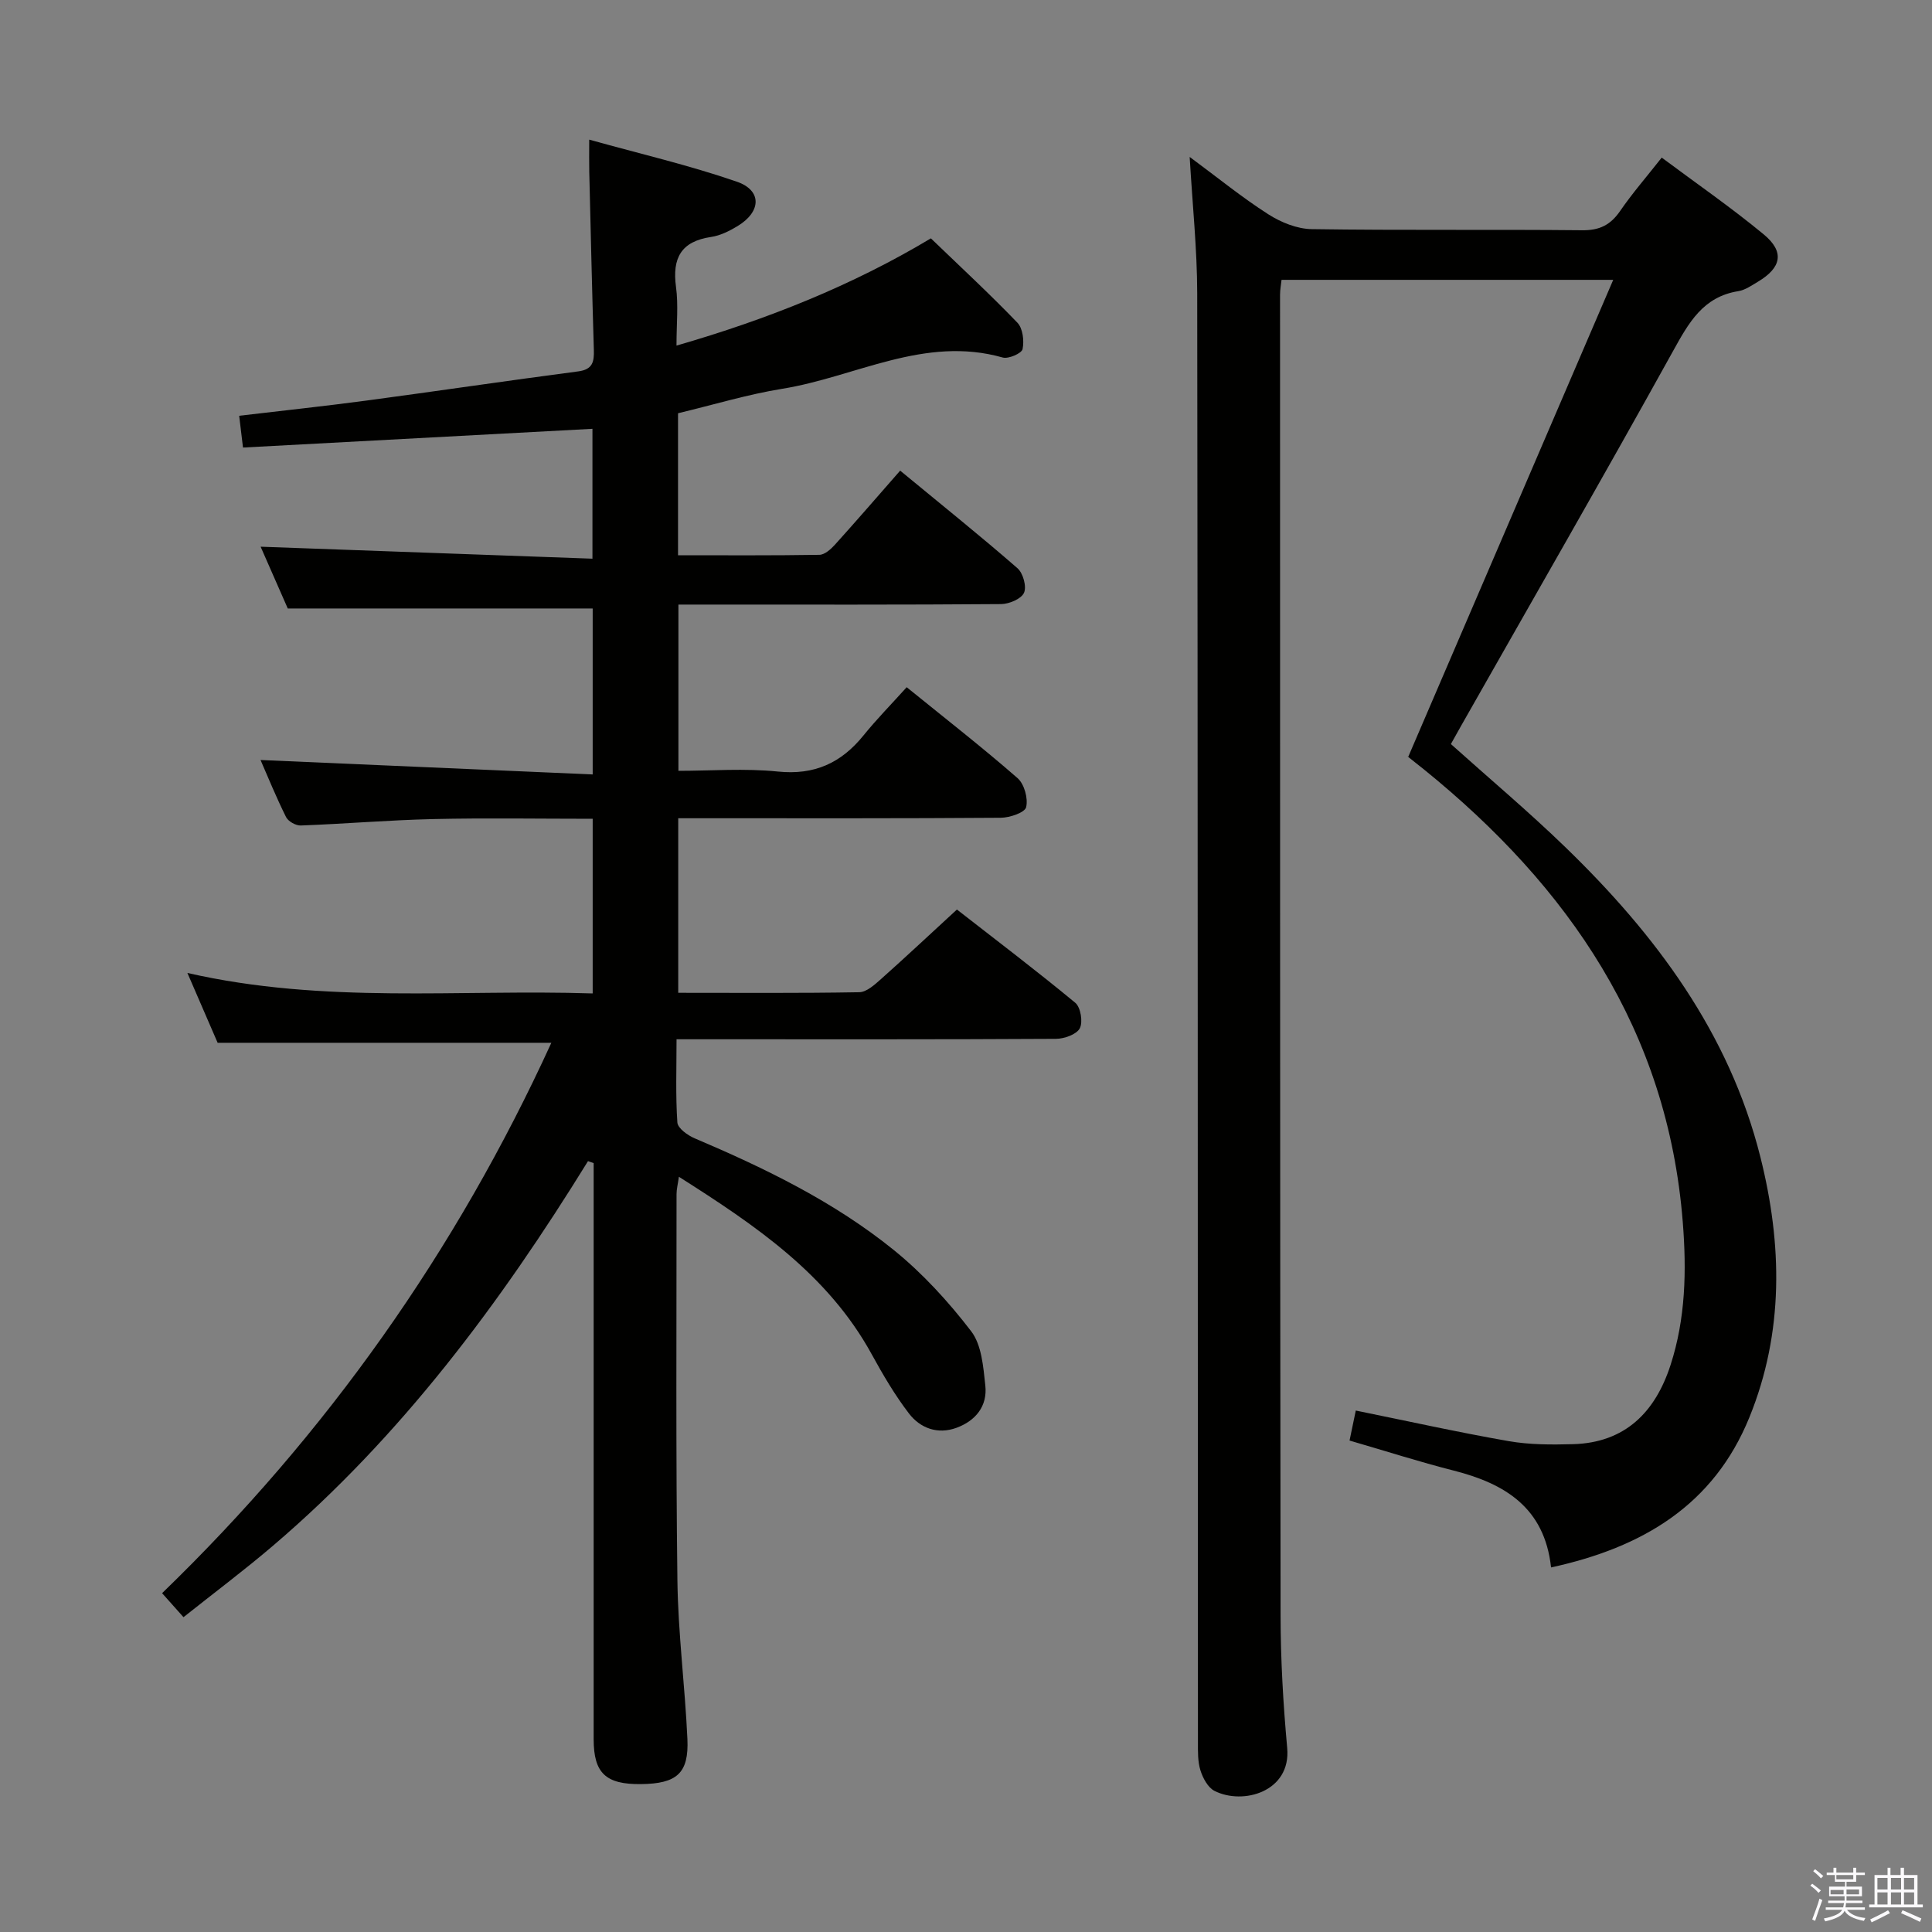 <svg enable-background="new 0 0 400 400" viewBox="0 0 400 400" xmlns="http://www.w3.org/2000/svg"><rect x="0" y="0" width="400" height="400" fill="#808080" stroke="none"/><path d="m374.8 390.4.4-.4c.7.5 1.3 1 1.8 1.4l-.5.5c-.5-.6-1.1-1.1-1.7-1.5zm1 7.3-.6-.3c.5-1.4 1.1-2.8 1.5-4.3.2.1.4.2.6.3-.5 1.3-1 2.8-1.5 4.3zm-.4-10.3.4-.4c.4.3 1 .8 1.7 1.4l-.5.5c-.4-.5-1-1-1.6-1.5zm2.5.3h1.7v-1h.6v1h3.5v-1h.6v1h1.8v.5h-1.8v1.4h-2v1h3.2v2h-3.2v.9h3.3v.5h-3.4c0 .3-.1.6-.1.9h4v.5h-3.7c.7.9 1.9 1.5 3.8 1.7-.1.2-.2.4-.3.6-2.1-.4-3.5-1.1-4-2.1-.4 1-1.8 1.7-4 2.2-.1-.2-.2-.4-.3-.6 2.1-.4 3.4-1 3.8-1.8h-3.4v-.5h3.6c.1-.3.1-.6.2-.9h-3.3v-.5h3.4c0-.3 0-.6 0-.9h-3.2v-2h3.3v-1h-2.1v-1.4h-1.7v-.5zm1.1 3.5v1h2.7c0-.3 0-.4 0-.4 0-.2 0-.2 0-.2 0-.1 0-.2 0-.3h-2.7zm1.2-3v.9h3.5v-.9zm4.7 3h-2.6v.6.4h2.6z" fill="#fbfafc"/><path d="m393.6 386.7h.6v1.5h2.8v6.1h1.1v.6h-11.1v-.6h1.1v-6.1h2.7v-1.5h.6v1.5h2.1v-1.5zm-2.7 8.8.4.6c-1.2.6-2.5 1.3-3.8 1.9-.1-.2-.2-.4-.3-.6 1.2-.6 2.5-1.2 3.7-1.9zm-2.2-6.7v2.4h2.1v-2.4zm0 3v2.5h2.1v-2.5zm2.8-3v2.4h2.1v-2.4zm0 3v2.5h2.1v-2.5zm6 6.1c-1.4-.7-2.7-1.3-3.9-1.8l.3-.6c1.5.6 2.7 1.2 3.9 1.7zm-1.2-9.1h-2.1v2.4h2.1zm-2.1 3v2.5h2.1v-2.5z" fill="#fbfafc"/><g fill="#010100"><path d="m121.74 240.4c-18.19 29.46-38.71 57.01-65.2 79.61-5.93 5.06-12.17 9.74-18.55 14.81-1.55-1.74-2.72-3.05-4.43-4.97 34.07-32.96 60.88-70.85 80.59-113.95-22.87 0-45.54 0-69.09 0-1.67-3.85-3.74-8.64-6.26-14.46 28.37 6.48 56.12 3.34 83.91 4.24 0-12.4 0-24.01 0-36.16-11.16 0-22.12-.19-33.06.06-9.13.21-18.25.99-27.38 1.33-1.02.04-2.6-.85-3.05-1.75-2.04-4.11-3.78-8.37-5.28-11.81 22.9 1 45.7 1.99 68.77 2.99 0-12.37 0-23.32 0-34.36-20.88 0-41.72 0-63.13 0-1.73-3.94-3.79-8.62-5.62-12.79 22.86.82 45.63 1.64 68.7 2.48 0-9.73 0-18.3 0-26.89-24.15 1.29-48.13 2.58-72.35 3.88-.31-2.57-.52-4.32-.79-6.58 8.93-1.06 17.63-1.98 26.3-3.14 14.64-1.96 29.26-4.13 43.9-6.05 3-.39 3.3-2 3.23-4.43-.37-12.31-.65-24.62-.95-36.93-.04-1.79-.01-3.58-.01-6.62 10.63 2.96 20.77 5.32 30.55 8.7 5.26 1.81 5.08 6.22.18 9.19-1.68 1.02-3.59 1.98-5.5 2.26-6.23.92-8.07 4.39-7.26 10.35.51 3.75.1 7.62.1 12.14 18.82-5.43 36.4-12.45 52.67-22.2 6.1 5.88 12.19 11.51 17.92 17.47 1.12 1.17 1.42 3.76 1.06 5.47-.19.87-2.92 2.07-4.11 1.73-16.2-4.6-30.48 4.03-45.63 6.47-7.17 1.16-14.19 3.3-21.59 5.07v29.4c9.75 0 19.51.07 29.27-.09 1.09-.02 2.36-1.15 3.2-2.08 4.47-4.95 8.82-9.99 13.52-15.35 9.07 7.48 16.82 13.69 24.29 20.21 1.16 1.01 1.93 3.8 1.35 5.08-.57 1.27-3.07 2.32-4.73 2.34-20.33.16-40.66.1-60.99.1-1.81 0-3.62 0-5.83 0v34.42c6.76 0 13.74-.55 20.58.15 7.58.78 13.12-1.77 17.74-7.48 2.72-3.36 5.77-6.46 8.94-9.98 8.18 6.63 15.74 12.52 22.95 18.82 1.4 1.22 2.22 4.21 1.78 6.02-.27 1.12-3.4 2.18-5.26 2.19-20.16.15-40.32.1-60.49.1-1.97 0-3.95 0-6.28 0v36.14c12.57 0 25.03.1 37.48-.12 1.53-.03 3.2-1.57 4.51-2.73 5.09-4.53 10.06-9.2 15.71-14.39 8.21 6.4 16.5 12.68 24.51 19.31 1.11.92 1.61 3.98.93 5.28-.67 1.27-3.21 2.17-4.94 2.18-23.99.14-47.99.09-71.99.09-1.97 0-3.93 0-6.56 0 0 6.03-.21 11.64.17 17.22.08 1.2 2.13 2.67 3.59 3.29 14.59 6.2 28.84 13.12 41.2 23.11 5.99 4.85 11.35 10.71 16.04 16.83 2.18 2.84 2.51 7.38 2.93 11.23.47 4.28-2.02 7.32-5.99 8.77-3.89 1.41-7.49.08-9.84-3-2.91-3.8-5.37-8-7.68-12.21-9.09-16.59-24.06-26.7-39.93-36.77-.21 1.51-.49 2.55-.49 3.6.01 26.66-.16 53.32.18 79.98.14 10.95 1.57 21.88 2.07 32.83.32 7.09-2.19 9.25-9.63 9.33-7.27.08-9.77-2.27-9.78-9.26-.01-37.99 0-75.99 0-113.98 0-1.78 0-3.55 0-5.33-.37-.13-.77-.27-1.17-.41z"/><path d="m246.31 32.49c5.82 4.3 10.84 8.4 16.27 11.87 2.62 1.68 5.97 3.04 9.02 3.08 18.66.28 37.33.04 55.99.23 3.59.04 5.85-1.1 7.84-3.99 2.53-3.68 5.49-7.08 8.61-11.05 7.15 5.33 14.37 10.32 21.11 15.89 4.37 3.61 3.71 6.89-1.21 9.82-1.28.76-2.62 1.71-4.03 1.94-7.31 1.16-10.26 6.51-13.51 12.38-14.42 26.04-29.27 51.84-43.96 77.73-.65 1.15-1.29 2.3-2.05 3.66 7.96 7.14 16.08 13.97 23.68 21.33 18.67 18.07 33.95 38.46 40.4 64.17 4.54 18.09 4.89 36.28-2.28 53.9-7.39 18.17-22.1 26.95-41.06 31.07-1.35-12.42-9.6-17.37-20.19-20.06-7.05-1.79-13.98-4.02-21.53-6.21.46-2.2.87-4.18 1.29-6.21 10.89 2.21 21.23 4.51 31.65 6.33 4.35.76 8.89.75 13.34.63 10.8-.3 17.02-6.66 20.17-16.36 3.13-9.63 3.34-19.57 2.54-29.62-3.14-39.69-23.59-69.42-53.59-93.72-1.04-.84-2.1-1.64-3.13-2.49-.24-.2-.38-.53-.11-.14 14.11-32.83 28.05-65.27 42.43-98.73-23.8 0-46.02 0-68.67 0-.09.91-.31 2-.31 3.09.01 91.15-.01 182.3.11 273.45.01 9.14.54 18.3 1.37 27.41.83 9.05-9.13 11.9-15.06 8.89-1.36-.69-2.4-2.65-2.9-4.24-.58-1.84-.52-3.93-.52-5.91-.04-99.98-.02-199.97-.15-299.95-.02-9.09-.98-18.2-1.56-28.19z"/></g></svg>